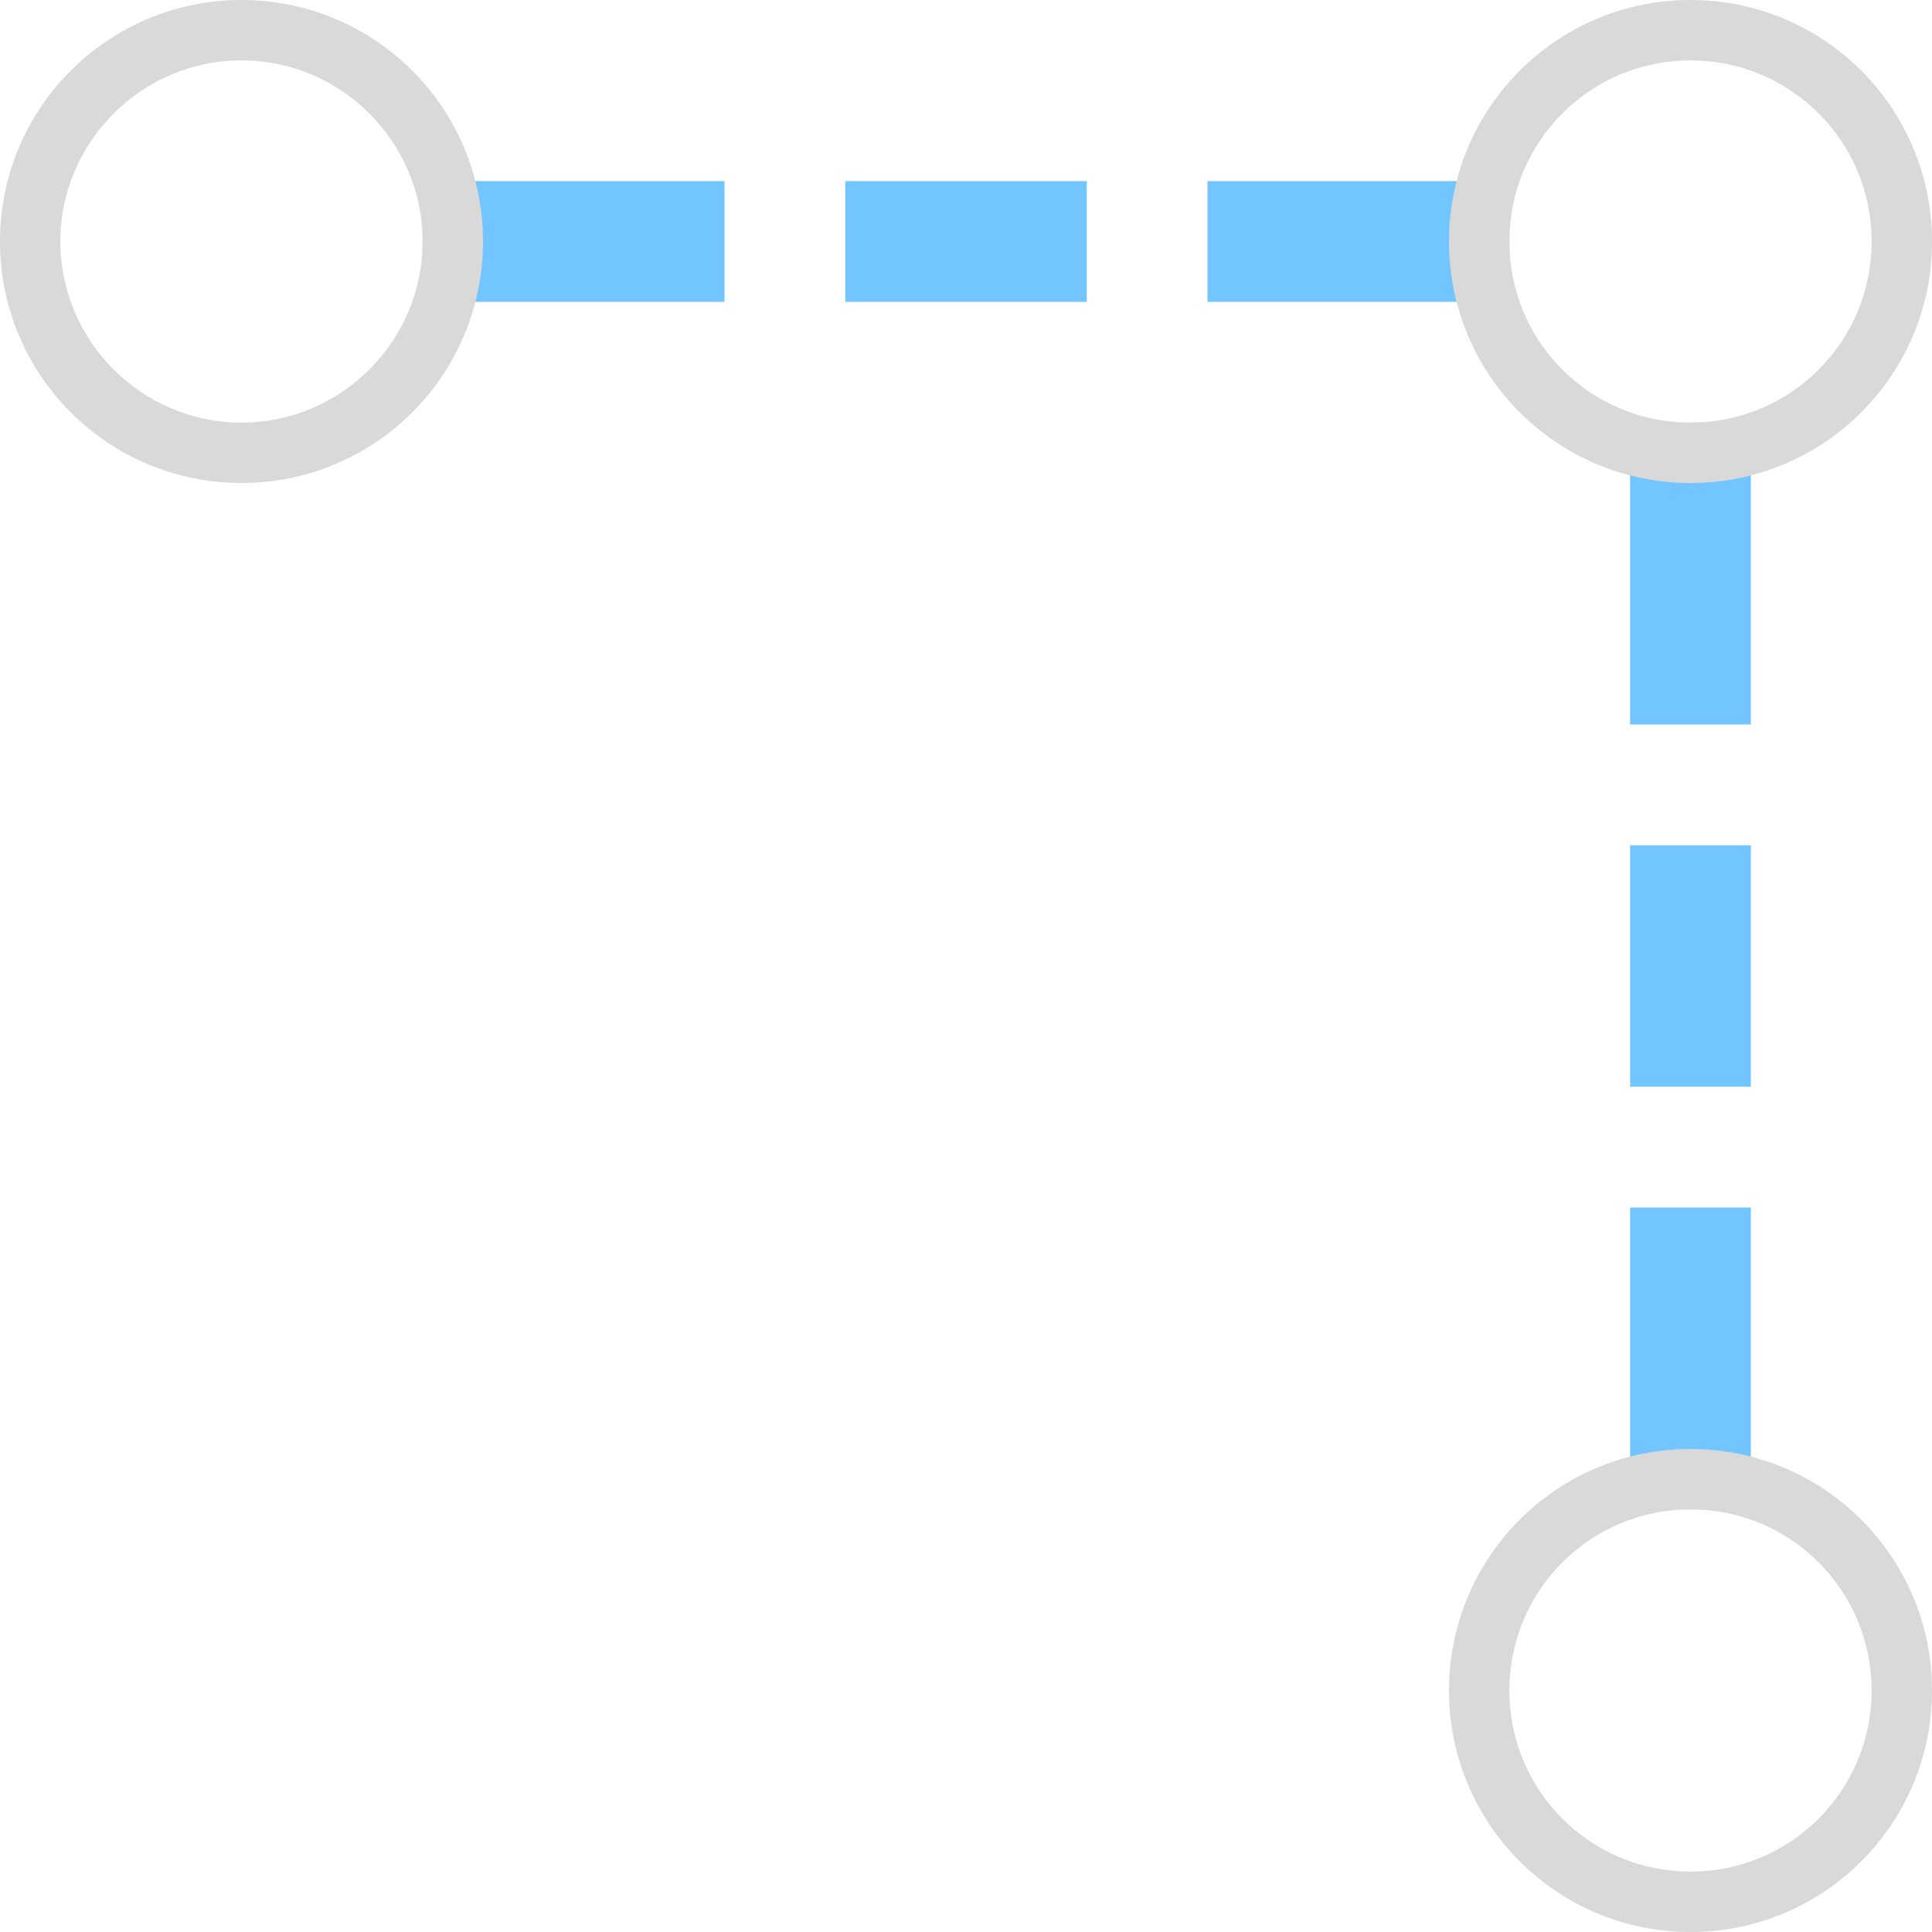 <?xml version="1.0" encoding="UTF-8" standalone="yes"?>
<svg xmlns="http://www.w3.org/2000/svg" xmlns:xlink="http://www.w3.org/1999/xlink" width="64" height="64" viewBox="0 0 64 64" version="1.1">
  <g id="surface1">
    <path style=" stroke:none;fill-rule:nonzero;fill:rgb(45.098%,77.255%,100%);fill-opacity:1;" d="M 24 6 L 14 6 L 14 10 L 24 10 Z M 24 6 "/>
    <path style=" stroke:none;fill-rule:nonzero;fill:rgb(45.098%,77.255%,100%);fill-opacity:1;" d="M 36 6 L 28 6 L 28 10 L 36 10 Z M 36 6 "/>
    <path style=" stroke:none;fill-rule:nonzero;fill:rgb(45.098%,77.255%,100%);fill-opacity:1;" d="M 50 6 L 40 6 L 40 10 L 50 10 Z M 50 6 "/>
    <path style=" stroke:none;fill-rule:nonzero;fill:rgb(85.098%,85.098%,85.098%);fill-opacity:1;" d="M 8 2 C 11.301 2 14 4.699 14 8 C 14 11.301 11.301 14 8 14 C 4.699 14 2 11.301 2 8 C 2 4.699 4.699 2 8 2 Z M 8 0 C 3.578 0 0 3.578 0 8 C 0 12.422 3.578 16 8 16 C 12.422 16 16 12.422 16 8 C 16 3.578 12.422 0 8 0 Z M 8 0 "/>
    <path style=" stroke:none;fill-rule:nonzero;fill:rgb(45.098%,77.255%,100%);fill-opacity:1;" d="M 54 40 L 54 50 L 58 50 L 58 40 Z M 54 40 "/>
    <path style=" stroke:none;fill-rule:nonzero;fill:rgb(45.098%,77.255%,100%);fill-opacity:1;" d="M 54 14 L 54 24 L 58 24 L 58 14 Z M 54 14 "/>
    <path style=" stroke:none;fill-rule:nonzero;fill:rgb(45.098%,77.255%,100%);fill-opacity:1;" d="M 54 28 L 54 36 L 58 36 L 58 28 Z M 54 28 "/>
    <path style=" stroke:none;fill-rule:nonzero;fill:rgb(85.098%,85.098%,85.098%);fill-opacity:1;" d="M 56 2 C 59.32 2 62 4.68 62 8 C 62 11.32 59.32 14 56 14 C 52.68 14 50 11.32 50 8 C 50 4.68 52.68 2 56 2 Z M 56 0 C 51.578 0 48 3.578 48 8 C 48 12.422 51.578 16 56 16 C 60.422 16 64 12.422 64 8 C 64 3.578 60.422 0 56 0 Z M 56 0 "/>
    <path style=" stroke:none;fill-rule:nonzero;fill:rgb(85.098%,85.098%,85.098%);fill-opacity:1;" d="M 56 50 C 59.32 50 62 52.68 62 56 C 62 59.32 59.32 62 56 62 C 52.68 62 50 59.32 50 56 C 50 52.68 52.68 50 56 50 Z M 56 48 C 51.578 48 48 51.578 48 56 C 48 60.422 51.578 64 56 64 C 60.422 64 64 60.422 64 56 C 64 51.578 60.422 48 56 48 Z M 56 48 "/>
  </g>
</svg>